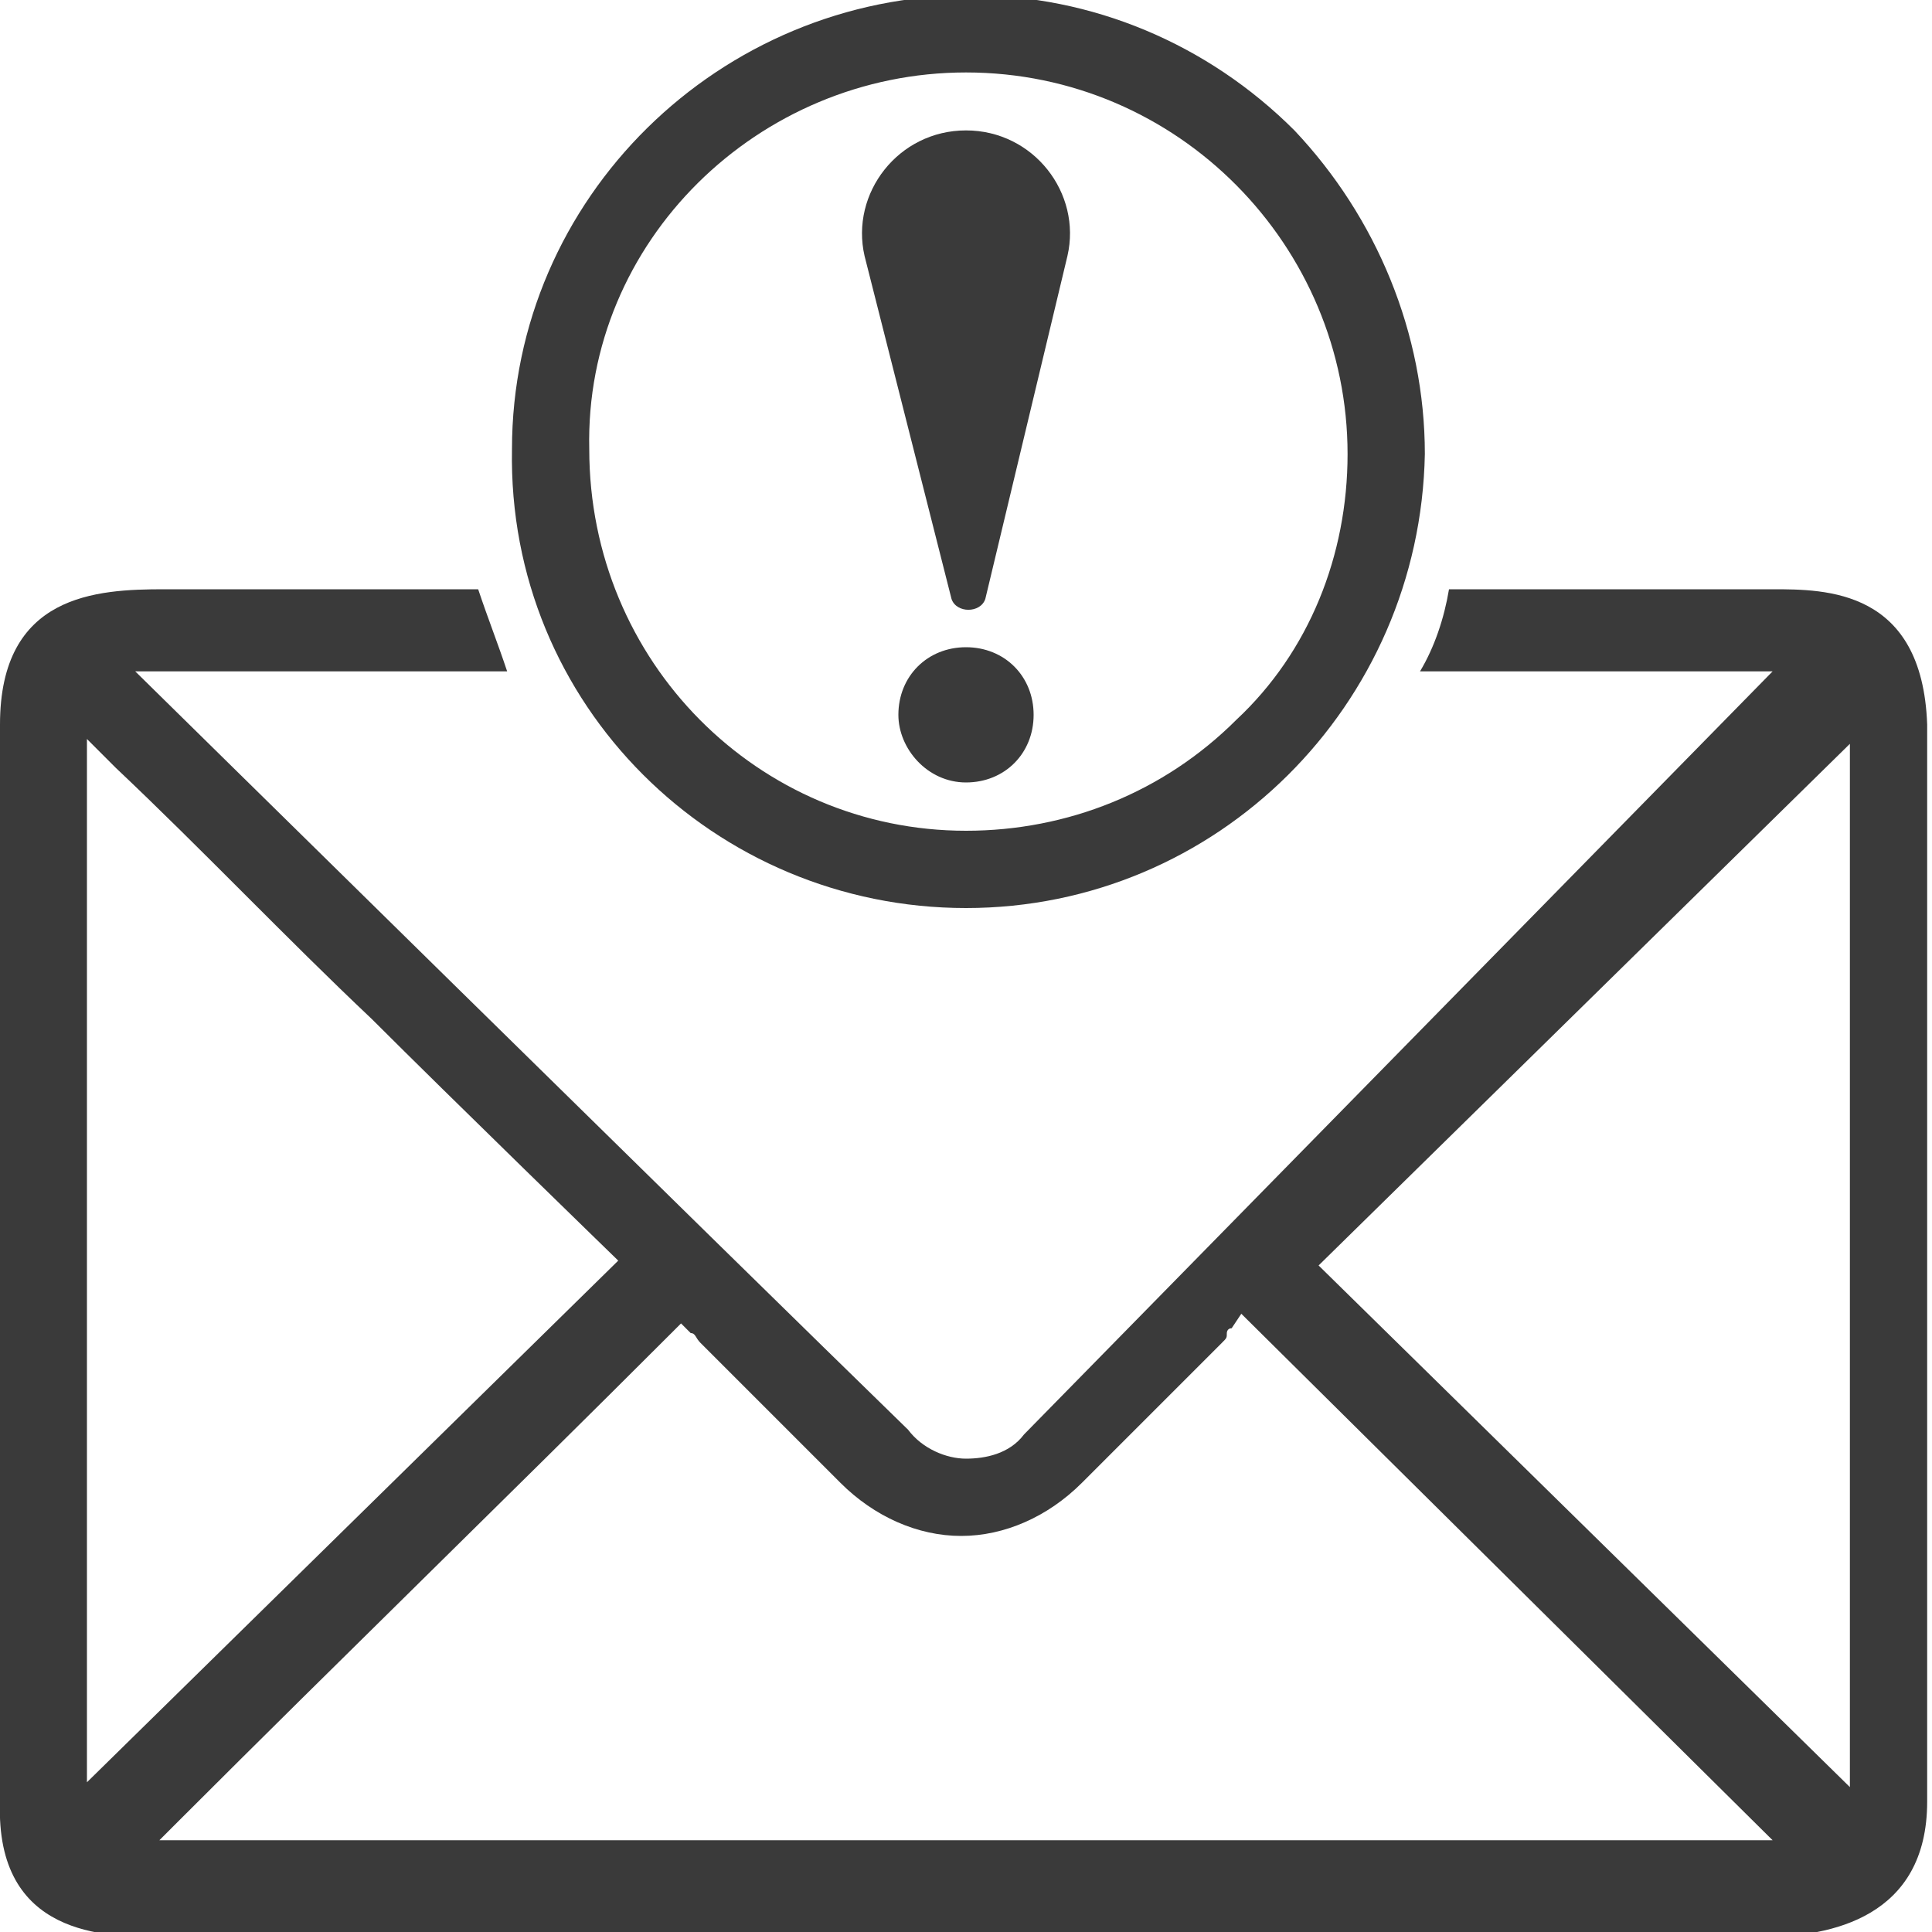 <?xml version="1.0" encoding="utf-8"?>
<!-- Generator: Adobe Illustrator 23.0.1, SVG Export Plug-In . SVG Version: 6.00 Build 0)  -->
<svg version="1.1" id="Layer_1" xmlns="http://www.w3.org/2000/svg" xmlns:xlink="http://www.w3.org/1999/xlink" x="0px" y="0px"
	 viewBox="0 0 40 40" style="enable-background:new 0 0 40 40;" xml:space="preserve">
<style type="text/css">
	.st0{fill:#3A3A3A;}
</style>
<g>
	<path class="st0" d="M36.7,12.2H30c-0.1,0.6-0.3,1.2-0.6,1.7h7.3L21.2,29.7c-0.3,0.4-0.8,0.5-1.2,0.5c-0.4,0-0.9-0.2-1.2-0.6
		C15.1,26,2.8,13.9,2.8,13.9l7.7,0c-0.2-0.6-0.4-1.1-0.6-1.7H3.4C2,12.2,0,12.3,0,15v22.3c-0.1,2.8,2.2,2.8,3.3,2.8h33.2
		c1.4,0,3.4-0.4,3.4-2.8V15C39.8,12.2,37.8,12.2,36.7,12.2z M1.8,15.3l0.6,0.6c1.8,1.7,3.5,3.5,5.3,5.2c1.6,1.6,5.1,5,5.1,5
		l-11,10.8V15.3z M3.1,38.3l0.6-0.6c3.4-3.4,6.8-6.7,10.2-10.1l0.2-0.2l0.2,0.2l0,0c0.1,0,0.1,0.1,0.2,0.2c1,1,2,2,2.9,2.9
		c0.7,0.7,1.6,1.1,2.5,1.1c0.9,0,1.8-0.4,2.5-1.1c0.9-0.9,1.8-1.8,2.9-2.9c0.1-0.1,0.1-0.1,0.1-0.2c0,0,0-0.1,0.1-0.1l0.2-0.3
		l11,10.9H3.1z M38.3,37l-11-10.8l11-10.8V37z"/>
	<path class="st0" d="M20,18.8c5.2,0,9.4-4.2,9.5-9.4c0-2.5-1-4.9-2.7-6.7c-1.8-1.8-4.2-2.8-6.7-2.8c-5.2,0-9.5,4.2-9.5,9.4
		C10.5,14.6,14.8,18.8,20,18.8z M20,1.5L20,1.5c4.4,0,7.9,3.6,7.9,7.9c0,2.1-0.8,4.1-2.3,5.5c-1.5,1.5-3.5,2.3-5.6,2.3c0,0,0,0,0,0
		c-4.3,0-7.8-3.5-7.8-7.9C12.1,5,15.7,1.5,20,1.5z"/>
	<path class="st0" d="M20,13.4c-0.8,0-1.4,0.6-1.4,1.4c0,0.7,0.6,1.4,1.4,1.4c0.8,0,1.4-0.6,1.4-1.4C21.4,14,20.8,13.4,20,13.4z"/>
	<path class="st0" d="M19.7,12.4c0.1,0.3,0.6,0.3,0.7,0l1.7-7.1c0.3-1.3-0.7-2.6-2.1-2.6c-1.4,0-2.4,1.3-2.1,2.6L19.7,12.4z"/>
</g>
</svg>
